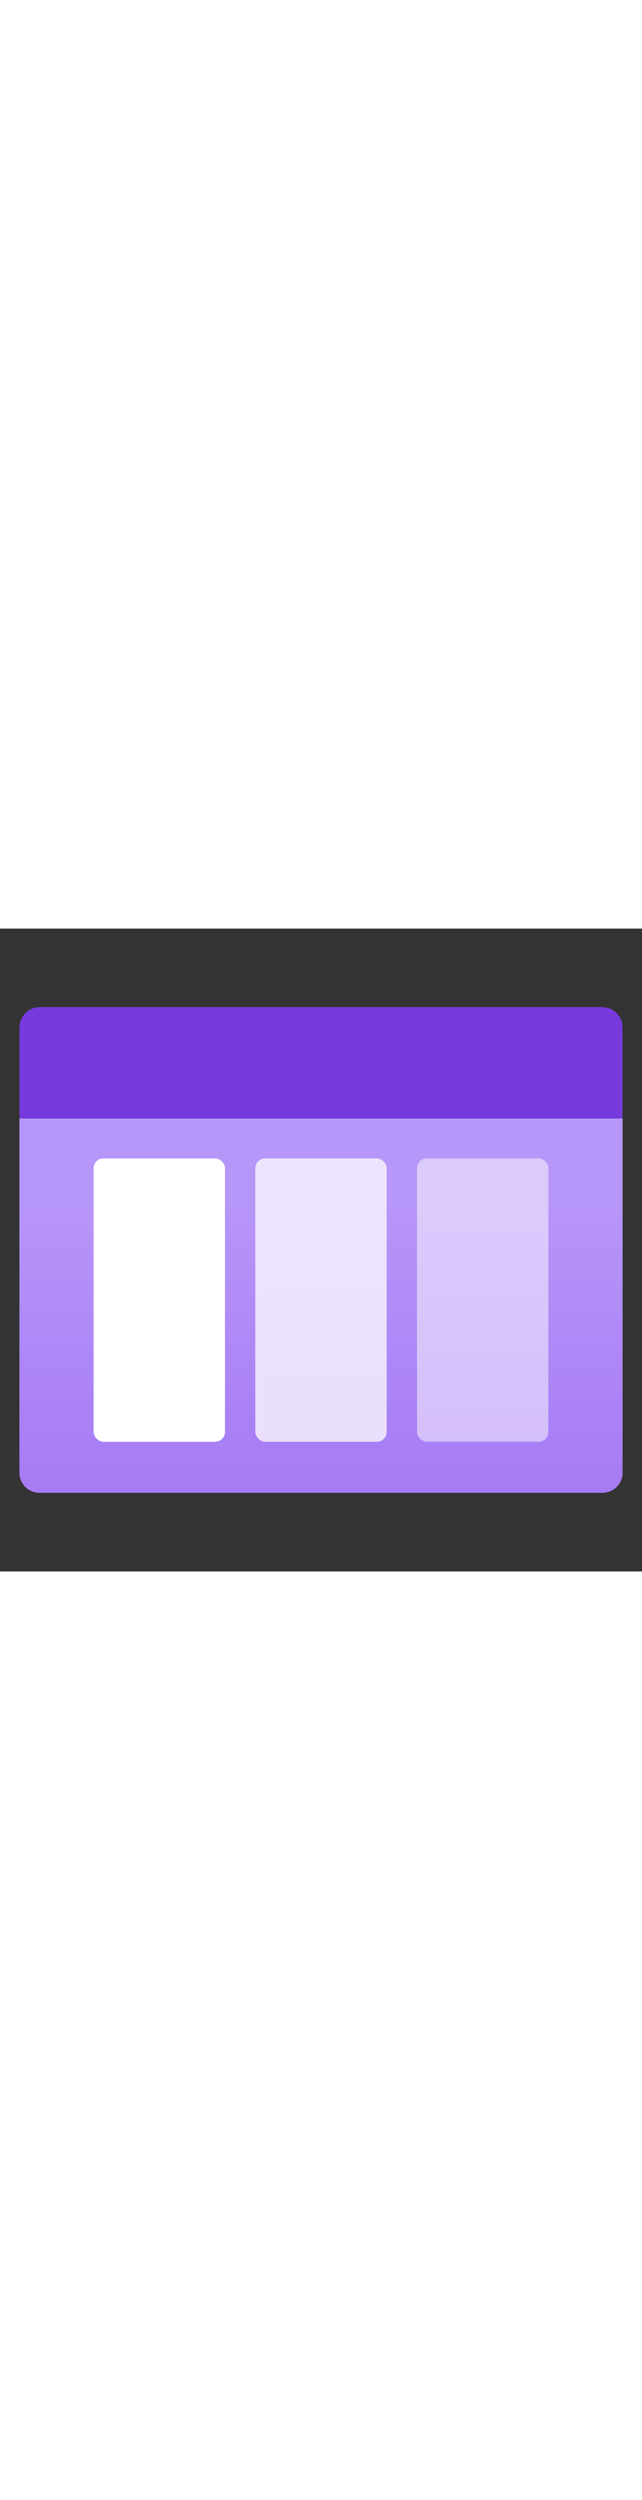 ﻿<?xml version="1.0" encoding="utf-8"?><svg xmlns="http://www.w3.org/2000/svg" width="100%" height="70" viewBox="0 0 18 18" preserveAspectRatio="xMidYMid meet"><rect x="0" y="0" width="18" height="18" fill="#333333" stroke="none"/><defs><linearGradient id="f6607f9a-6e3a-4339-acc9-d6f3ae1a2c0d" x1="9" y1="15.799" x2="9" y2="5.316" gradientUnits="userSpaceOnUse"><stop offset="0" stop-color="#a67af4" /><stop offset="0.775" stop-color="#b796f9" /></linearGradient></defs><title>MsPortalFx.base.images-3</title><g id="f3784f80-3379-4e66-8e32-fca3fab0f4d7"><g><path d="M.544,5.316H17.456a0,0,0,0,1,0,0v9.918a.565.565,0,0,1-.565.565H1.109a.565.565,0,0,1-.565-.565V5.316A0,0,0,0,1,.544,5.316Z" fill="url(#f6607f9a-6e3a-4339-acc9-d6f3ae1a2c0d)" /><path d="M1.112,2.2H16.888a.565.565,0,0,1,.565.565v2.55a0,0,0,0,1,0,0H.547a0,0,0,0,1,0,0V2.766A.565.565,0,0,1,1.112,2.2Z" fill="#773adc" /><g><rect x="2.625" y="6.435" width="3.683" height="7.933" rx="0.274" fill="#fff" /><rect x="7.158" y="6.435" width="3.683" height="7.933" rx="0.274" fill="#fff" opacity="0.75" /><rect x="11.692" y="6.435" width="3.683" height="7.933" rx="0.274" fill="#fff" opacity="0.5" /></g></g></g></svg>